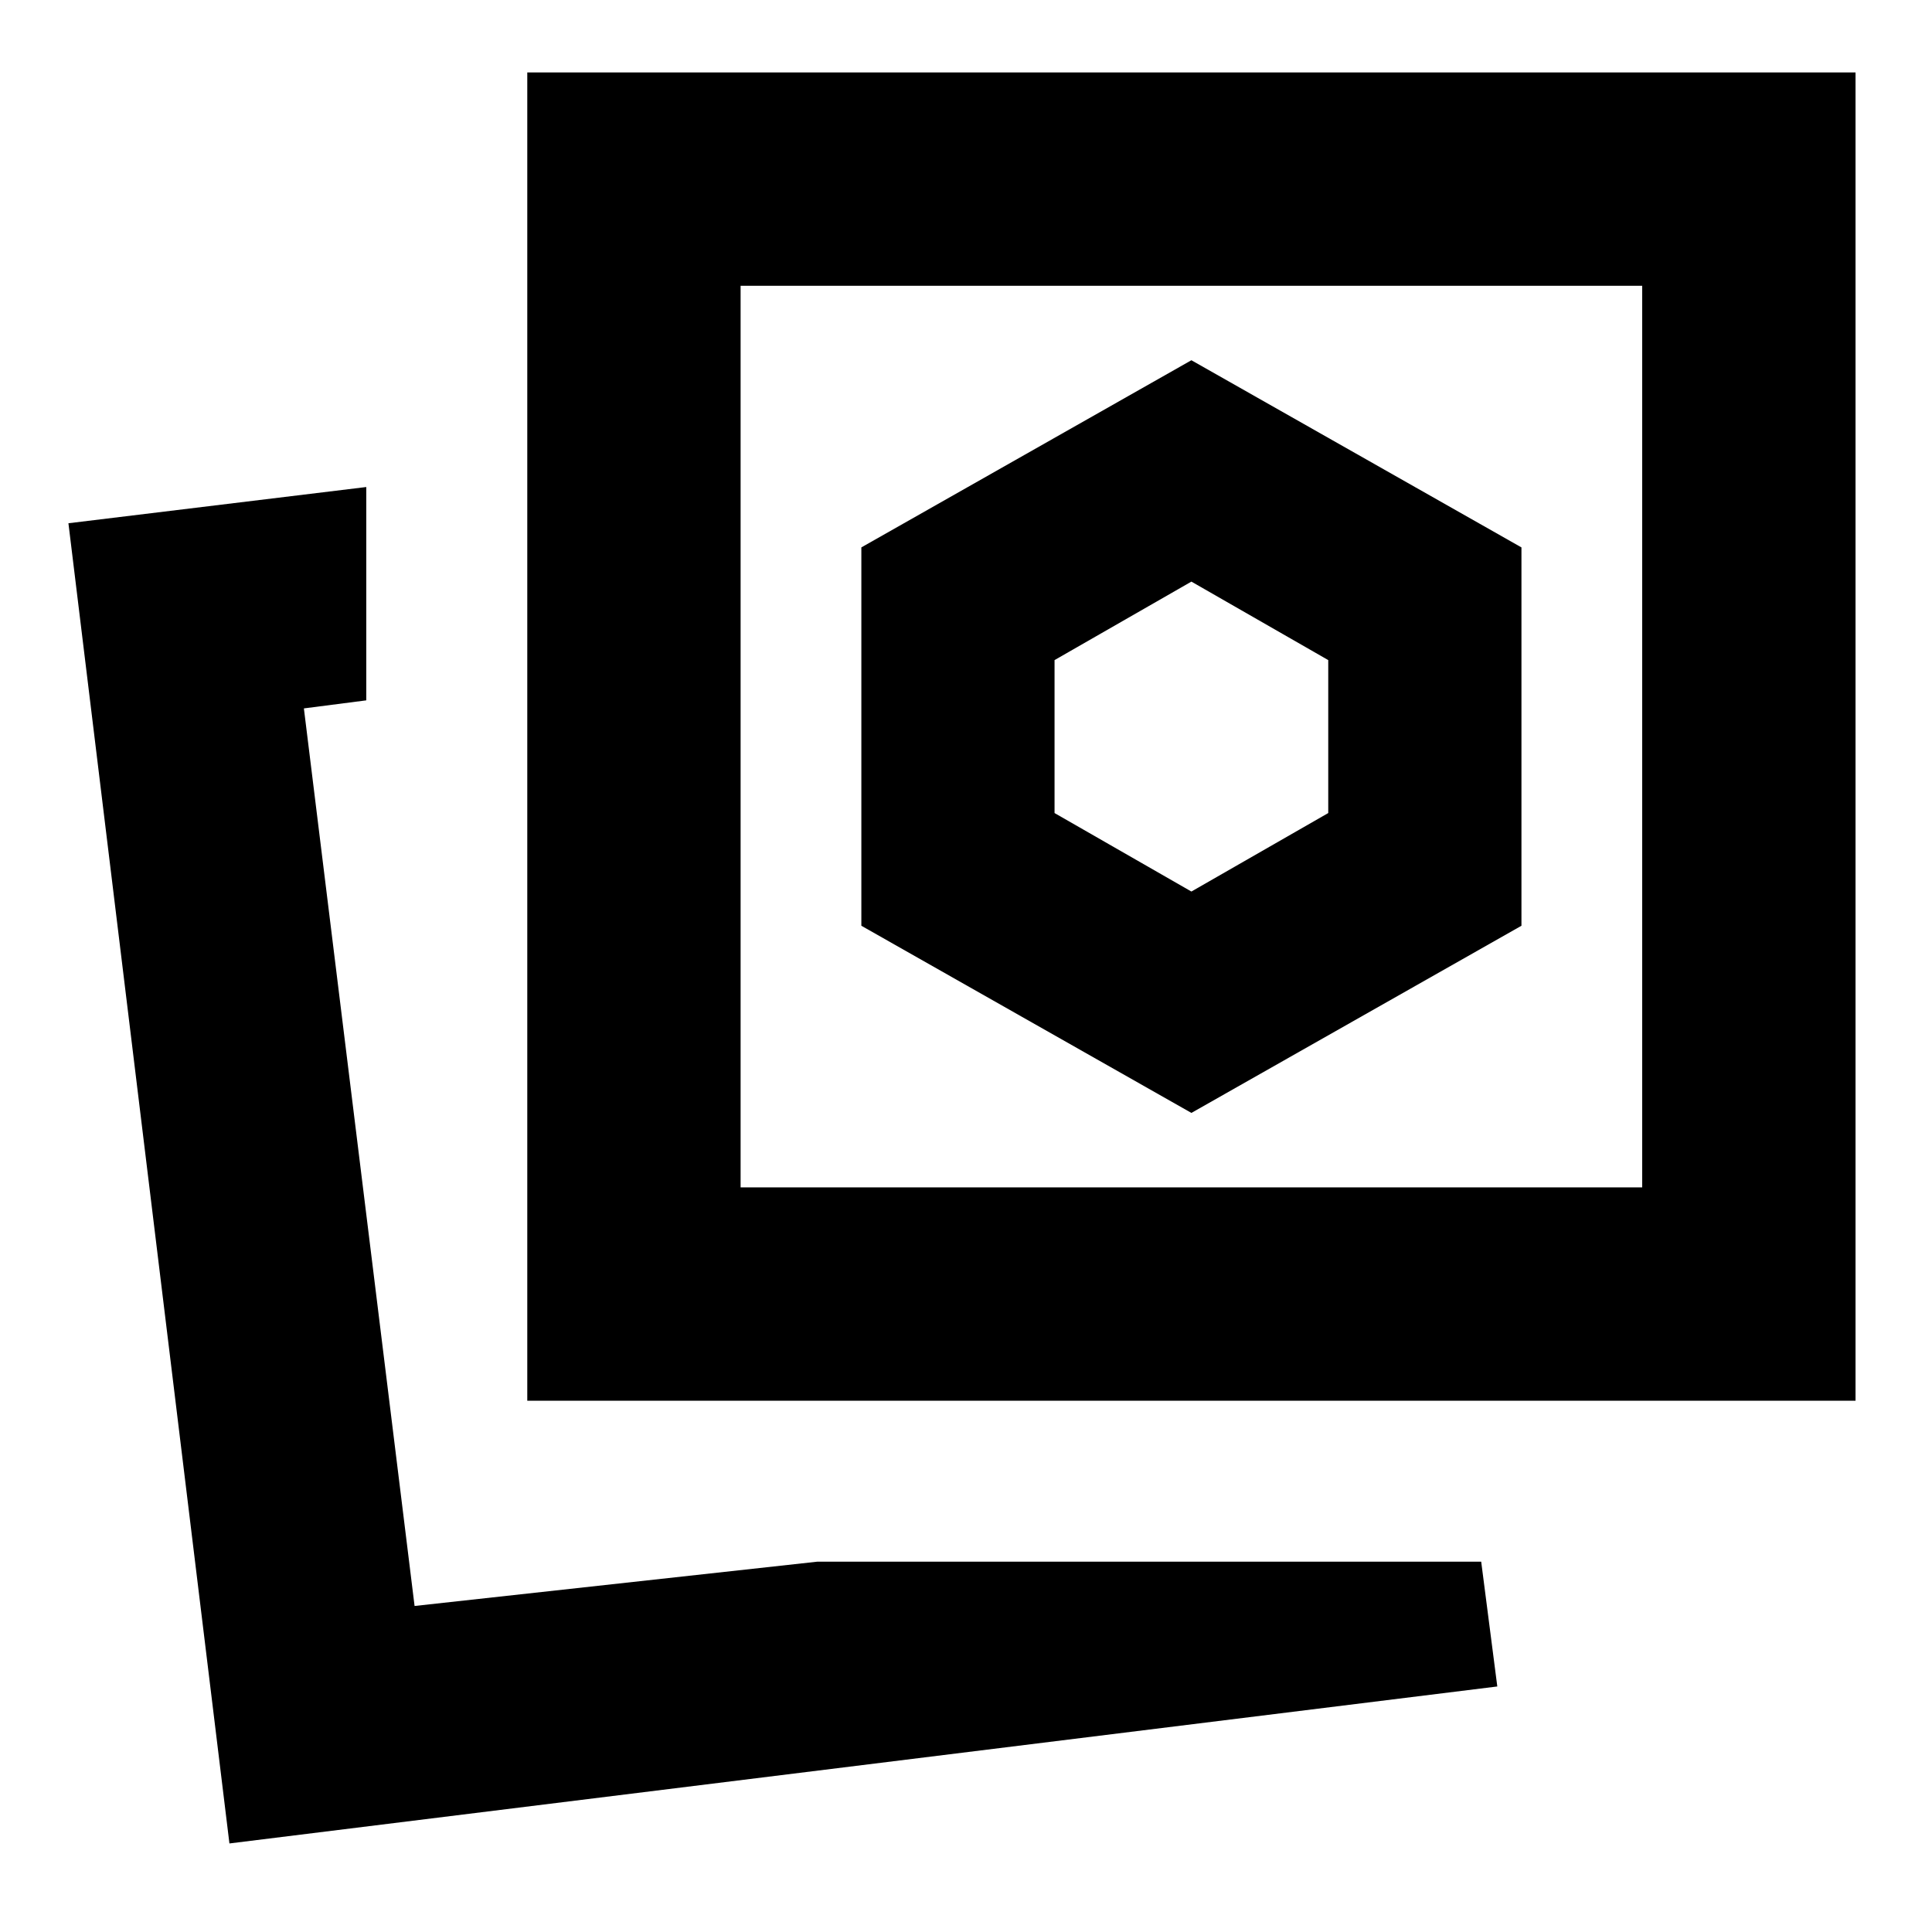 <svg xmlns="http://www.w3.org/2000/svg" height="24" viewBox="0 -960 960 960" width="24"><path d="m592-407 164-93v-188l-164-93-164 93v188l164 93ZM406-184h330l8 62-630 78-80-656 148-18v106l-31 4 55 446 200-22Zm-144-80v-660h660v660H262Zm106-106h448v-448H368v448ZM206-162Zm386-432Zm0 77-68-39v-76l68-39 68 39v76l-68 39Z"/></svg>
